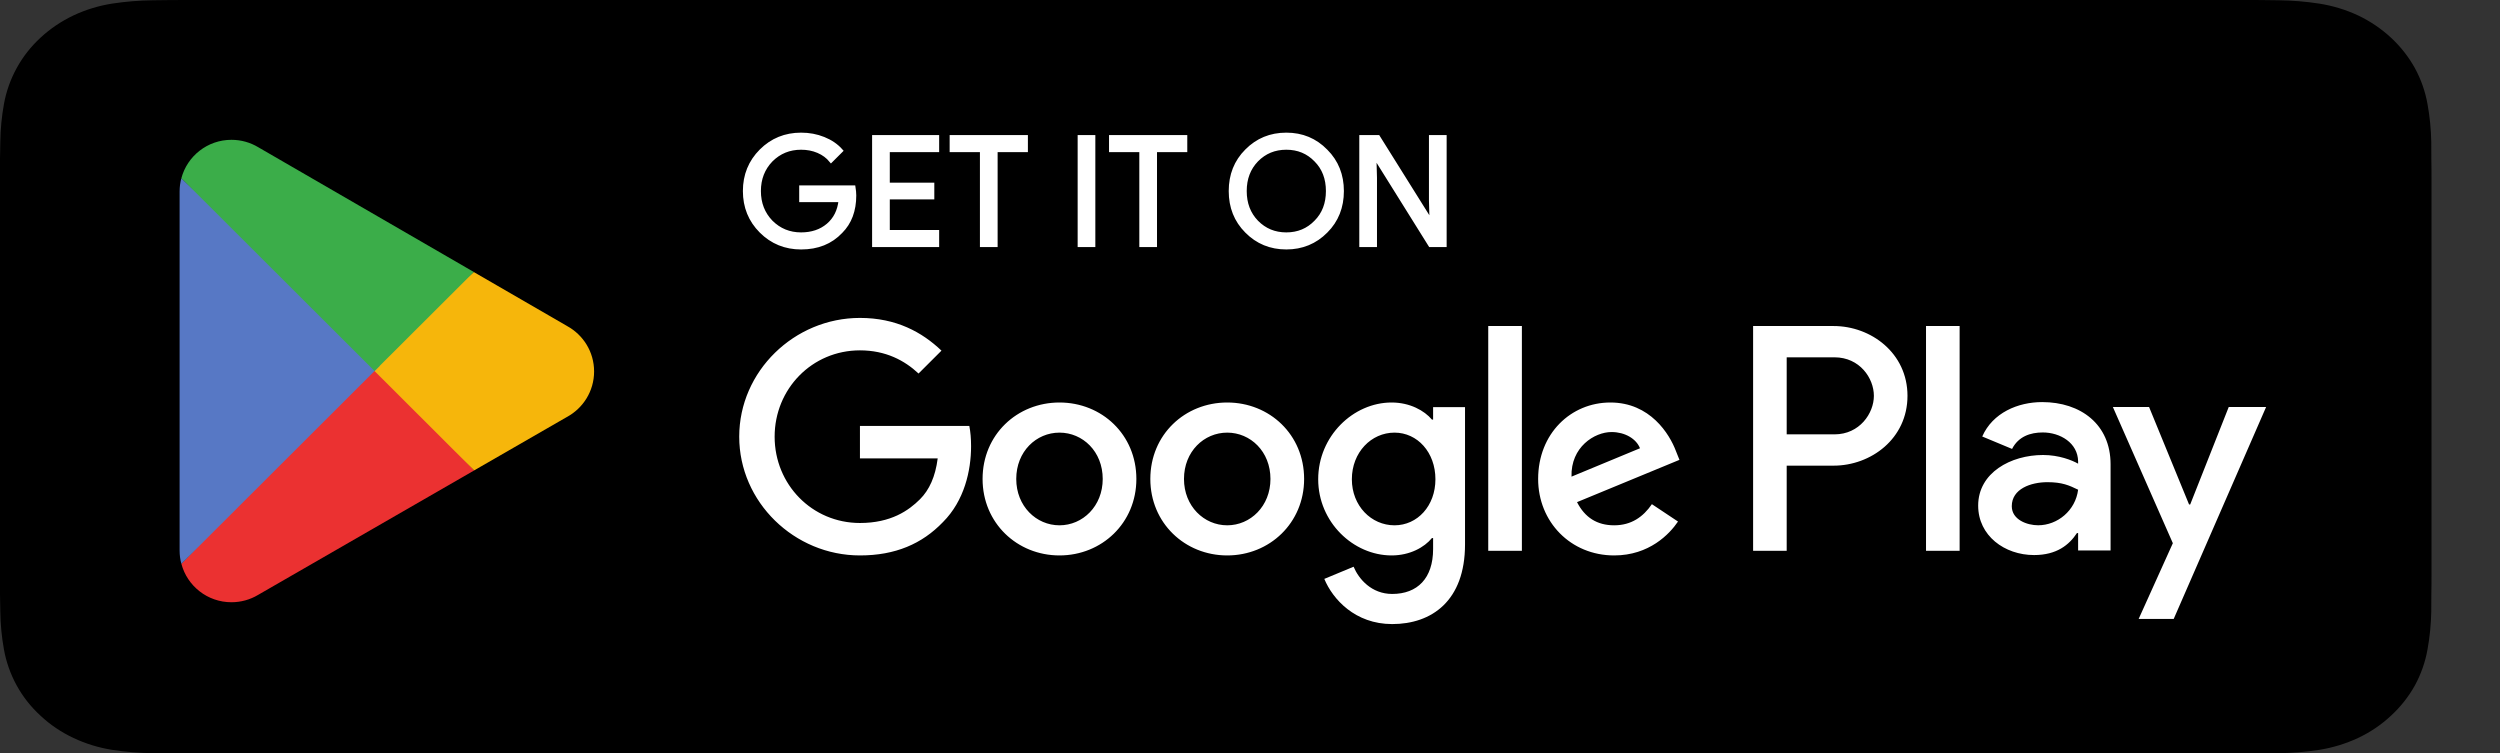 <svg width="219" height="66" viewBox="0 0 219 66" fill="none" xmlns="http://www.w3.org/2000/svg">
<rect x="0" y="0" width="219" height="66" fill="#333333" stroke="none"/>
<g id="black 3">
<g id="Group">
<g id="Group_2">
<g id="Group_3">
<path id="Vector" d="M196.038 0H16.972C16.319 0 15.674 0 15.023 0.004C14.478 0.007 13.937 0.016 13.387 0.024C12.192 0.038 11 0.135 9.82 0.316C8.643 0.501 7.502 0.85 6.437 1.351C5.373 1.856 4.401 2.512 3.556 3.295C2.706 4.077 1.998 4.98 1.458 5.97C0.917 6.958 0.542 8.017 0.346 9.111C0.148 10.202 0.041 11.307 0.027 12.414C0.01 12.92 0.009 13.427 0 13.933V52.072C0.009 52.584 0.01 53.08 0.027 53.593C0.041 54.7 0.148 55.804 0.346 56.896C0.542 57.99 0.917 59.049 1.458 60.038C1.998 61.025 2.706 61.925 3.556 62.702C4.398 63.489 5.37 64.145 6.437 64.647C7.502 65.149 8.643 65.499 9.82 65.687C11 65.867 12.192 65.964 13.387 65.979C13.937 65.99 14.478 65.997 15.023 65.997C15.674 66 16.319 66 16.972 66H196.038C196.678 66 197.328 66 197.968 65.997C198.51 65.997 199.066 65.99 199.608 65.979C200.801 65.965 201.991 65.868 203.168 65.687C204.35 65.498 205.495 65.147 206.565 64.647C207.631 64.145 208.602 63.489 209.444 62.702C210.291 61.922 211.001 61.023 211.547 60.038C212.084 59.049 212.456 57.989 212.649 56.896C212.847 55.804 212.958 54.7 212.979 53.593C212.986 53.08 212.986 52.584 212.986 52.072C213 51.472 213 50.876 213 50.267V15.735C213 15.13 213 14.531 212.986 13.933C212.986 13.427 212.986 12.92 212.979 12.414C212.958 11.307 212.847 10.203 212.649 9.111C212.455 8.018 212.084 6.959 211.547 5.97C210.448 3.985 208.706 2.37 206.565 1.35C205.495 0.851 204.35 0.502 203.168 0.316C201.992 0.134 200.801 0.037 199.608 0.024C199.066 0.016 198.51 0.007 197.968 0.003C197.328 0 196.678 0 196.038 0Z" fill="black"/>
</g>
</g>
</g>
<path id="path35" d="M168.719 48.25H171.663V28.56H168.719V48.25ZM195.237 35.653L191.862 44.19H191.761L188.259 35.653H185.087L190.341 47.584L187.345 54.221H190.415L198.511 35.654L195.237 35.653ZM178.54 46.014C177.578 46.014 176.232 45.532 176.232 44.342C176.232 42.822 177.907 42.239 179.353 42.239C180.646 42.239 181.257 42.517 182.043 42.898C181.814 44.722 180.241 46.014 178.54 46.014ZM178.897 35.223C176.765 35.223 174.558 36.16 173.644 38.237L176.257 39.326C176.815 38.237 177.855 37.883 178.947 37.883C180.47 37.883 182.017 38.794 182.043 40.416V40.618C181.509 40.314 180.367 39.858 178.972 39.858C176.154 39.858 173.288 41.403 173.288 44.291C173.288 46.925 175.597 48.623 178.185 48.623C180.163 48.623 181.257 47.736 181.94 46.697H182.043V48.218H184.886V40.669C184.886 37.173 182.27 35.223 178.897 35.223ZM160.702 38.05H156.514V31.301H160.702C162.903 31.301 164.152 33.12 164.152 34.676C164.152 36.202 162.902 38.05 160.702 38.05ZM160.626 28.56H153.572V48.251H156.514V40.791H160.626C163.889 40.791 167.096 38.434 167.096 34.676C167.096 30.92 163.889 28.56 160.626 28.56ZM122.159 46.017C120.125 46.017 118.423 44.316 118.423 41.983C118.423 39.622 120.125 37.898 122.159 37.898C124.167 37.898 125.743 39.623 125.743 41.983C125.743 44.316 124.167 46.017 122.159 46.017ZM125.54 36.756H125.438C124.777 35.969 123.506 35.259 121.905 35.259C118.549 35.259 115.474 38.203 115.474 41.983C115.474 45.738 118.549 48.656 121.905 48.656C123.506 48.656 124.777 47.945 125.438 47.134H125.54V48.097C125.54 50.661 124.167 52.03 121.956 52.03C120.152 52.03 119.033 50.736 118.575 49.645L116.009 50.711C116.745 52.486 118.702 54.669 121.956 54.669C125.413 54.669 128.336 52.639 128.336 47.691V35.664H125.54L125.54 36.756ZM130.37 48.25H133.317V28.559H130.37V48.25ZM137.664 41.754C137.588 39.166 139.673 37.847 141.172 37.847C142.342 37.847 143.332 38.431 143.664 39.267L137.664 41.754ZM146.815 39.521C146.256 38.025 144.553 35.259 141.071 35.259C137.613 35.259 134.741 37.974 134.741 41.957C134.741 45.713 137.588 48.656 141.4 48.656C144.476 48.656 146.256 46.779 146.993 45.687L144.706 44.165C143.943 45.281 142.901 46.017 141.4 46.017C139.902 46.017 138.833 45.332 138.148 43.987L147.12 40.283L146.815 39.521ZM75.331 37.314V40.156H82.142C81.939 41.754 81.405 42.921 80.592 43.733C79.6 44.723 78.05 45.814 75.331 45.814C71.136 45.814 67.858 42.44 67.858 38.253C67.858 34.066 71.136 30.691 75.331 30.691C77.593 30.691 79.245 31.58 80.465 32.721L82.473 30.716C80.77 29.093 78.508 27.85 75.331 27.85C69.585 27.85 64.756 32.518 64.756 38.253C64.756 43.987 69.585 48.656 75.331 48.656C78.431 48.656 80.77 47.641 82.6 45.738C84.481 43.86 85.066 41.221 85.066 39.09C85.066 38.431 85.014 37.822 84.913 37.314H75.331ZM92.811 46.017C90.777 46.017 89.023 44.342 89.023 41.957C89.023 39.547 90.777 37.898 92.811 37.898C94.844 37.898 96.598 39.547 96.598 41.957C96.598 44.342 94.844 46.017 92.811 46.017ZM92.811 35.259C89.099 35.259 86.074 38.075 86.074 41.957C86.074 45.814 89.099 48.656 92.811 48.656C96.522 48.656 99.546 45.814 99.546 41.957C99.546 38.075 96.522 35.259 92.811 35.259ZM107.504 46.017C105.472 46.017 103.717 44.342 103.717 41.957C103.717 39.547 105.472 37.898 107.504 37.898C109.538 37.898 111.292 39.547 111.292 41.957C111.292 44.342 109.538 46.017 107.504 46.017ZM107.504 35.259C103.794 35.259 100.769 38.075 100.769 41.957C100.769 45.814 103.794 48.656 107.504 48.656C111.216 48.656 114.241 45.814 114.241 41.957C114.241 38.075 111.216 35.259 107.504 35.259Z" fill="white"/>
<path id="path37" d="M32.686 31.593L15.89 49.39C15.89 49.394 15.892 49.397 15.892 49.401C16.407 51.333 18.175 52.756 20.274 52.756C21.113 52.756 21.901 52.53 22.576 52.132L22.63 52.101L41.537 41.21L32.686 31.593Z" fill="#EB3131"/>
<path id="path39" d="M49.68 28.563L49.664 28.552L41.501 23.829L32.305 31.998L41.533 41.209L49.653 36.532C51.077 35.765 52.043 34.267 52.043 32.539C52.043 30.824 51.09 29.333 49.68 28.563Z" fill="#F6B60B"/>
<path id="path41" d="M15.887 15.612C15.787 15.984 15.733 16.373 15.733 16.777V48.226C15.733 48.63 15.786 49.02 15.888 49.391L33.264 32.048L15.887 15.612Z" fill="#5778C5"/>
<path id="path43" d="M32.81 32.502L41.505 23.826L22.619 12.895C21.932 12.484 21.131 12.248 20.274 12.248C18.175 12.248 16.404 13.673 15.889 15.608C15.889 15.61 15.889 15.611 15.889 15.613L32.81 32.502Z" fill="#3BAD49"/>
<path id="path33" d="M74.778 16.406H70.175V17.543H73.624C73.53 18.471 73.16 19.199 72.537 19.728C71.913 20.258 71.117 20.523 70.175 20.523C69.142 20.523 68.267 20.164 67.55 19.45C66.847 18.722 66.49 17.821 66.49 16.736C66.49 15.651 66.847 14.75 67.55 14.022C68.267 13.308 69.142 12.951 70.175 12.951C70.705 12.951 71.211 13.042 71.674 13.242C72.138 13.441 72.51 13.719 72.801 14.076L73.676 13.202C73.279 12.752 72.776 12.407 72.152 12.156C71.528 11.905 70.878 11.785 70.175 11.785C68.797 11.785 67.629 12.262 66.674 13.214C65.72 14.169 65.242 15.346 65.242 16.736C65.242 18.126 65.72 19.305 66.674 20.258C67.629 21.21 68.797 21.688 70.175 21.688C71.622 21.688 72.776 21.225 73.663 20.285C74.445 19.502 74.844 18.444 74.844 17.12C74.844 16.896 74.817 16.657 74.778 16.406ZM76.561 11.996V21.476H82.105V20.312H77.781V17.305H81.681V16.168H77.781V13.163H82.105V11.996L76.561 11.996ZM89.879 13.163V11.996H83.354V13.163H86.006V21.476H87.227V13.163H89.879ZM95.787 11.996H94.567V21.476H95.787V11.996ZM103.841 13.163V11.996H97.316V13.163H99.969V21.476H101.189V13.163H103.841ZM116.155 13.229C115.213 12.262 114.06 11.785 112.682 11.785C111.301 11.785 110.148 12.262 109.206 13.214C108.264 14.155 107.801 15.333 107.801 16.736C107.801 18.139 108.264 19.317 109.206 20.258C110.147 21.21 111.301 21.687 112.682 21.687C114.047 21.687 115.213 21.21 116.155 20.258C117.097 19.317 117.56 18.139 117.56 16.736C117.56 15.346 117.097 14.169 116.155 13.229ZM110.081 14.022C110.783 13.308 111.646 12.951 112.682 12.951C113.715 12.951 114.577 13.308 115.268 14.022C115.97 14.723 116.315 15.638 116.315 16.736C116.315 17.836 115.97 18.749 115.268 19.45C114.577 20.164 113.715 20.523 112.682 20.523C111.646 20.523 110.783 20.164 110.081 19.45C109.393 18.734 109.048 17.836 109.048 16.736C109.048 15.638 109.393 14.738 110.081 14.022ZM120.459 15.572L120.408 13.743H120.459L125.286 21.476H126.561V11.996H125.341V17.543L125.392 19.372H125.341L120.726 11.996H119.239V21.476H120.459V15.572Z" fill="white" stroke="white" stroke-width="0.33" stroke-miterlimit="10"/>
</g>
</svg>
